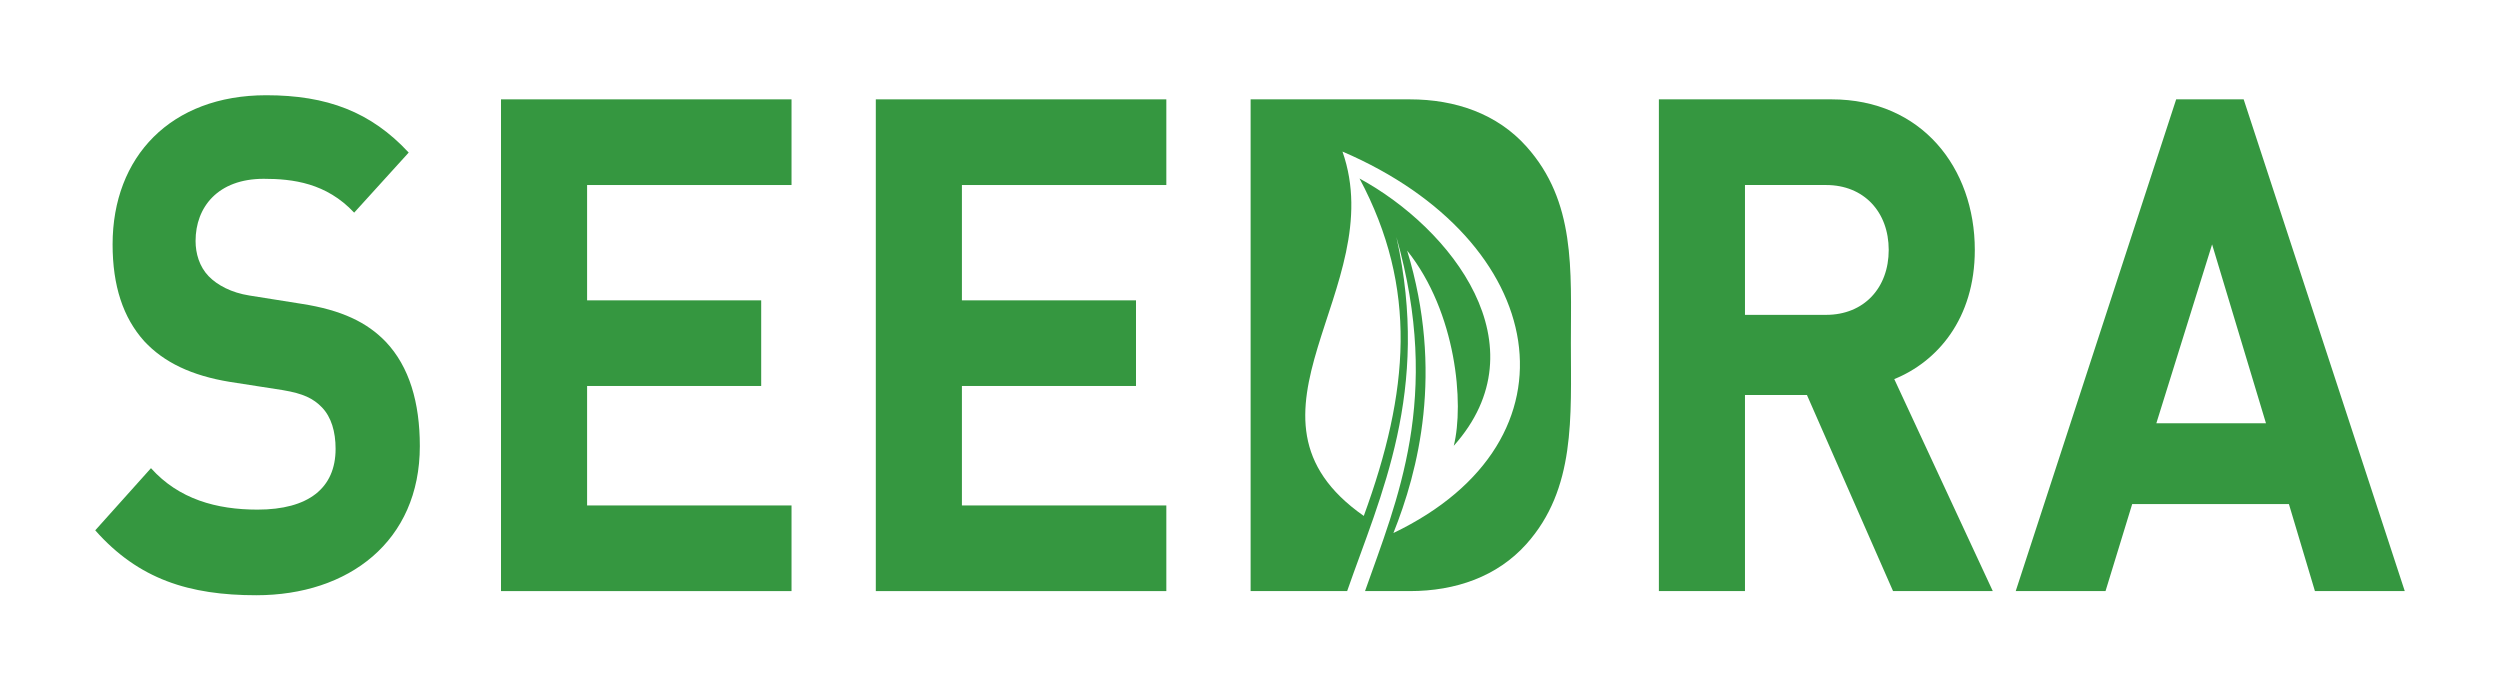 <svg width="105" height="29" viewBox="0 0 105 29" fill="none" xmlns="http://www.w3.org/2000/svg">
<g clip-path="url(#clip0_6104_4005)" filter="url(#filter0_d_6104_4005)">
<path d="M4 18.274L6.341 15.663C7.512 16.969 9.099 17.404 10.816 17.404C12.95 17.404 14.095 16.505 14.095 14.851C14.095 14.126 13.913 13.517 13.523 13.111C13.158 12.734 12.742 12.531 11.883 12.386L9.646 12.038C8.059 11.777 6.887 11.226 6.055 10.327C5.17 9.34 4.729 8.005 4.729 6.266C4.729 2.581 7.174 0 11.181 0C13.73 0 15.578 0.696 17.165 2.408L14.875 4.931C13.705 3.683 12.3 3.51 11.076 3.51C9.151 3.51 8.214 4.699 8.214 6.12C8.214 6.642 8.371 7.193 8.761 7.599C9.126 7.977 9.724 8.295 10.478 8.412L12.664 8.76C14.355 9.021 15.422 9.543 16.202 10.355C17.192 11.399 17.633 12.907 17.633 14.736C17.633 18.738 14.641 21 10.764 21C7.954 21 5.821 20.333 4 18.274Z" fill="#359740"/>
<path d="M21.042 20.826V0.173H33.244V3.771H24.658V8.615H31.97V12.211H24.658V17.229H33.244V20.826H21.042V20.826Z" fill="#359740"/>
<path d="M36.784 20.826V0.173H48.986V3.771H40.4V8.615H47.712V12.211H40.4V17.229H48.986V20.826H36.784V20.826Z" fill="#359740"/>
<path d="M79.508 20.826L75.891 12.589H73.289V20.826H69.673V0.173H76.932C80.704 0.173 82.942 3.046 82.942 6.497C82.942 9.398 81.355 11.196 79.559 11.922L83.697 20.826H79.508ZM76.697 3.771H73.289V9.224H76.697C78.284 9.224 79.326 8.093 79.326 6.497C79.326 4.902 78.284 3.771 76.697 3.771Z" fill="#359740"/>
<path d="M97.227 20.826L96.134 17.171H89.552L88.432 20.826H84.66L91.399 0.173H94.234L101 20.826H97.227ZM92.908 6.265L90.566 13.778H95.171L92.908 6.265Z" fill="#359740"/>
<path d="M64.104 2.147C62.881 0.784 61.137 0.173 59.212 0.173H52.526V20.826H56.58C57.976 16.816 60.09 12.44 58.649 5.958C60.569 12.718 58.67 17.014 57.331 20.826H59.212C61.137 20.826 62.881 20.217 64.104 18.854C66.186 16.533 65.977 13.516 65.977 10.413C65.978 7.31 66.186 4.467 64.104 2.147ZM58.523 18.387C59.561 15.791 60.652 11.629 59.1 6.525C61.176 9.126 61.498 12.97 61.058 14.724C64.816 10.513 60.954 5.593 57.1 3.497C59.557 8.105 59.187 12.446 57.279 17.669C51.284 13.471 58.401 8.122 56.384 2.366C65.089 6.098 66.641 14.491 58.523 18.387Z" fill="#359740"/>
</g>
<defs>
<filter id="filter0_d_6104_4005" x="0" y="0" width="105" height="29" filterUnits="userSpaceOnUse" color-interpolation-filters="sRGB">
<feFlood flood-opacity="0" result="BackgroundImageFix"/>
<feColorMatrix in="SourceAlpha" type="matrix" values="0 0 0 0 0 0 0 0 0 0 0 0 0 0 0 0 0 0 127 0" result="hardAlpha"/>
<feOffset dy="4"/>
<feGaussianBlur stdDeviation="2"/>
<feComposite in2="hardAlpha" operator="out"/>
<feColorMatrix type="matrix" values="0 0 0 0 0 0 0 0 0 0 0 0 0 0 0 0 0 0 0.25 0"/>
<feBlend mode="normal" in2="BackgroundImageFix" result="effect1_dropShadow_6104_4005"/>
<feBlend mode="normal" in="SourceGraphic" in2="effect1_dropShadow_6104_4005" result="shape"/>
</filter>
<clipPath id="clip0_6104_4005">
<rect width="97" height="21" fill="white" transform="translate(4)"/>
</clipPath>
</defs>
</svg>
